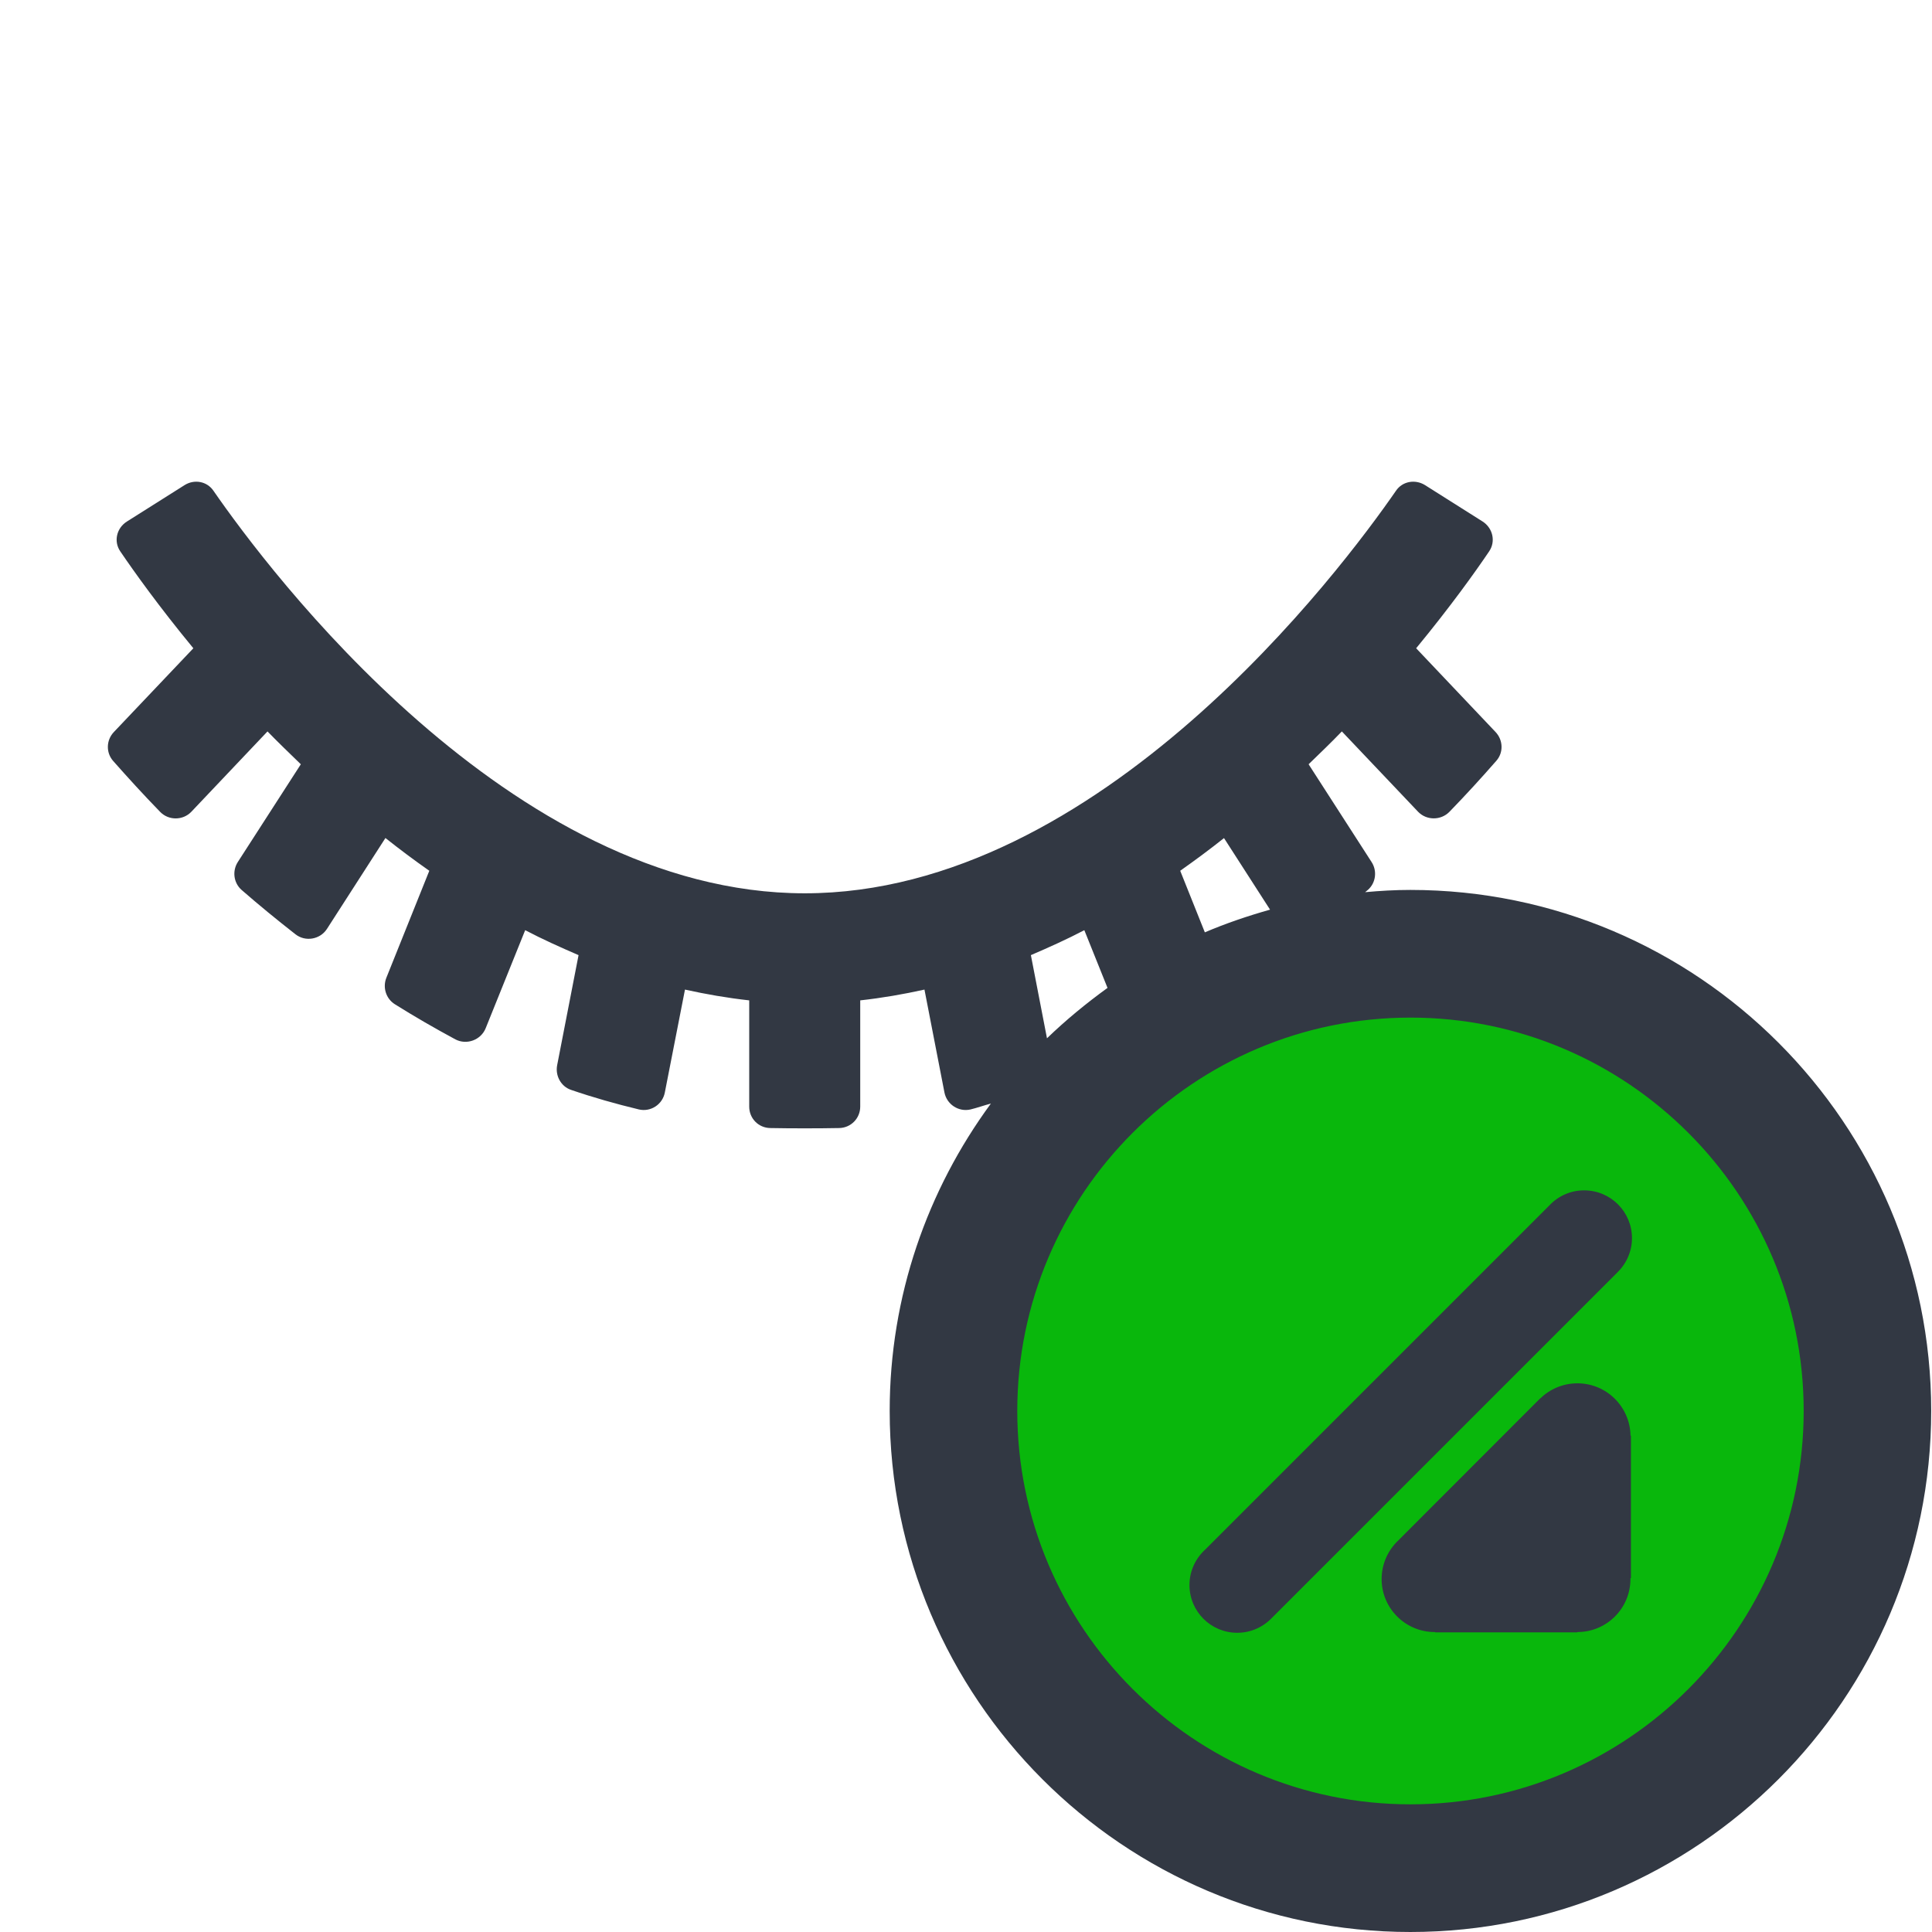 <svg xmlns="http://www.w3.org/2000/svg" width="24" height="24" viewBox="0 0 24 24">
    <g fill="none" fill-rule="evenodd">
        <path fill="#09B70C" d="M23.222 17.528c0-3.145-2.549-5.693-5.694-5.693-3.144 0-5.693 2.548-5.693 5.693 0 3.145 2.55 5.694 5.693 5.694 3.145 0 5.694-2.55 5.694-5.694"/>
        <path fill="#323843" d="M20.273 15.38c0 .17-.072.322-.186.431l-4.285 4.285c-.109.115-.262.187-.433.187-.327 0-.593-.265-.593-.593 0-.174.075-.33.194-.439l4.274-4.274c.11-.118.263-.19.435-.19.328 0 .594.265.594.593zm-.678 1.804c.361 0 .654.29.66.65h.005v1.77h-.006v.012c0 .363-.295.658-.659.658v.004h-1.768v-.004h-.004c-.364 0-.66-.295-.66-.658 0-.192.082-.364.212-.485l1.754-1.756h.001c.12-.117.283-.191.465-.191z"/>
        <path fill="#323843" d="M17.522 22.414c2.693 0 4.884-2.192 4.884-4.887 0-2.695-2.191-4.886-4.884-4.886-2.694 0-4.885 2.191-4.885 4.886 0 2.695 2.191 4.887 4.885 4.887zM13.47 11.555c-.216.113-.438.213-.664.31l.2 1.033c.235-.227.487-.434.752-.626l-.288-.717zm1.735-1.144c-.176.14-.357.274-.544.406l.306.765c.262-.112.534-.204.81-.282l-.572-.889zm2.316.644c3.566 0 6.469 2.904 6.469 6.472 0 3.57-2.903 6.473-6.47 6.473-3.567 0-6.468-2.904-6.468-6.473 0-1.428.47-2.746 1.257-3.818-.085.022-.167.052-.253.073-.147.034-.295-.062-.324-.212l-.248-1.277c-.261.058-.527.104-.798.134v1.32c0 .145-.115.263-.261.266-.252.005-.606.005-.858 0-.146-.003-.26-.12-.26-.266v-1.32c-.271-.03-.536-.076-.798-.134l-.25 1.277c-.028.15-.175.246-.322.212-.287-.069-.569-.149-.843-.243-.125-.042-.198-.175-.173-.306l.266-1.368c-.224-.097-.448-.197-.663-.31l-.49 1.216c-.058.148-.236.214-.376.141-.258-.139-.509-.284-.753-.437-.11-.069-.154-.209-.105-.33l.533-1.328c-.188-.132-.369-.267-.545-.407l-.727 1.13c-.085.131-.268.163-.392.065-.23-.18-.455-.364-.668-.55-.1-.088-.118-.237-.046-.348l.782-1.213c-.142-.138-.283-.273-.414-.408l-.946.998c-.105.11-.283.11-.388.001-.21-.216-.403-.428-.585-.634-.09-.104-.084-.259.011-.358l.987-1.04c-.428-.519-.737-.952-.908-1.204-.085-.124-.045-.29.082-.37l.719-.454c.12-.074.276-.047.357.072.671.97 3.677 5 7.345 5 3.668 0 6.673-4.03 7.344-5 .08-.119.238-.146.359-.072l.717.453c.127.081.166.247.082.371-.17.252-.48.686-.907 1.204l.986 1.04c.095.1.101.255.01.358-.18.206-.375.42-.583.634-.106.108-.283.108-.388 0l-.948-.999c-.13.135-.27.27-.413.408l.782 1.214c.072.11.054.26-.046.347l-.034.028c.186-.017.373-.028.563-.028z"/>
    </g>
</svg>
